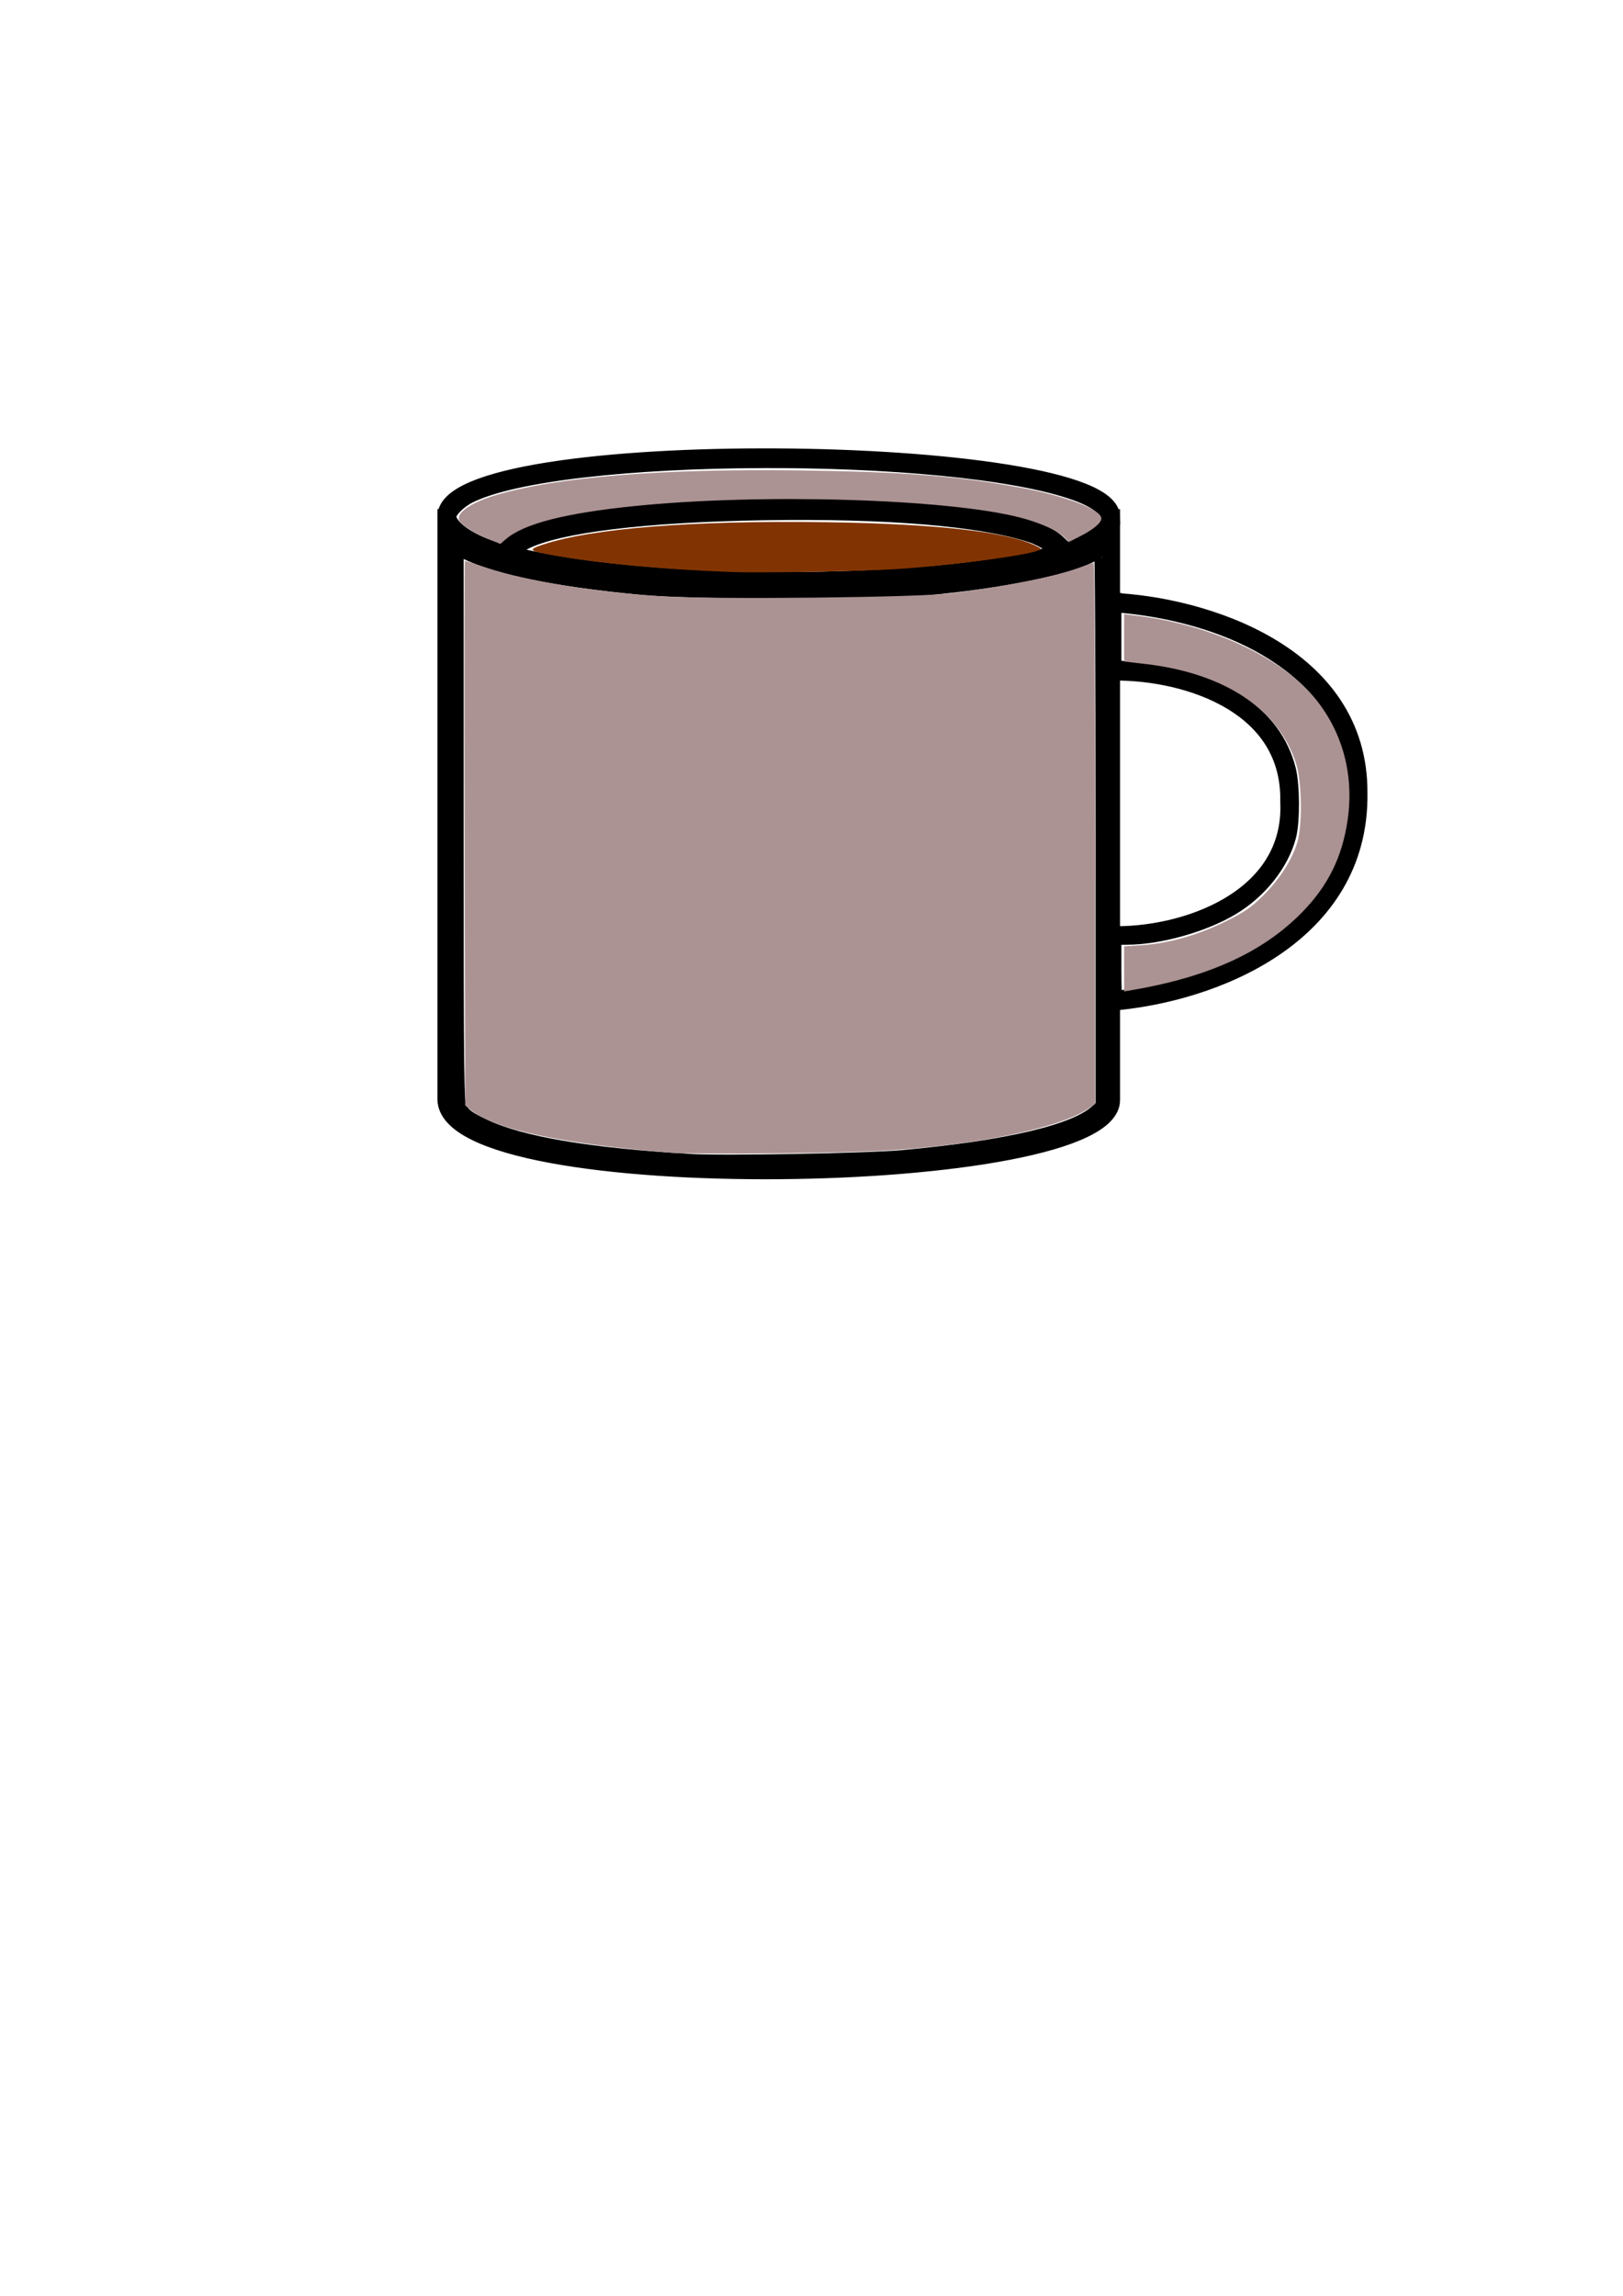 <?xml version="1.0" encoding="UTF-8" standalone="no"?>
<!-- Created with Inkscape (http://www.inkscape.org/) -->

<svg
   xmlns:dc="http://purl.org/dc/elements/1.1/"
   xmlns:cc="http://creativecommons.org/ns#"
   xmlns:rdf="http://www.w3.org/1999/02/22-rdf-syntax-ns#"
   xmlns:svg="http://www.w3.org/2000/svg"
   xmlns="http://www.w3.org/2000/svg"
   xmlns:sodipodi="http://sodipodi.sourceforge.net/DTD/sodipodi-0.dtd"
   xmlns:inkscape="http://www.inkscape.org/namespaces/inkscape"
   width="210mm"
   height="297mm"
   viewBox="0 0 210 297"
   version="1.1"
   id="svg8"
   sodipodi:docname="coffee.svg"
   inkscape:version="0.92.2 (5c3e80d, 2017-08-06)">
  <defs
     id="defs2" />
  <sodipodi:namedview
     id="base"
     pagecolor="#ffffff"
     bordercolor="#666666"
     borderopacity="1.0"
     inkscape:pageopacity="0.0"
     inkscape:pageshadow="2"
     inkscape:zoom="0.98994949"
     inkscape:cx="362.61614"
     inkscape:cy="748.27868"
     inkscape:document-units="mm"
     inkscape:current-layer="layer1"
     showgrid="false"
     inkscape:window-width="1317"
     inkscape:window-height="713"
     inkscape:window-x="0"
     inkscape:window-y="27"
     inkscape:window-maximized="1" />
  <g
     inkscape:label="Layer 1"
     inkscape:groupmode="layer"
     id="layer1">
    <path
       style="color:#000000;font-style:normal;font-variant:normal;font-weight:normal;font-stretch:normal;font-size:medium;line-height:normal;font-family:sans-serif;font-variant-ligatures:normal;font-variant-position:normal;font-variant-caps:normal;font-variant-numeric:normal;font-variant-alternates:normal;font-feature-settings:normal;text-indent:0;text-align:start;text-decoration:none;text-decoration-line:none;text-decoration-style:solid;text-decoration-color:#000000;letter-spacing:normal;word-spacing:normal;text-transform:none;writing-mode:lr-tb;direction:ltr;text-orientation:mixed;dominant-baseline:auto;baseline-shift:baseline;text-anchor:start;white-space:normal;shape-padding:0;clip-rule:nonzero;display:inline;overflow:visible;visibility:visible;opacity:1;isolation:auto;mix-blend-mode:normal;color-interpolation:sRGB;color-interpolation-filters:linearRGB;solid-color:#000000;solid-opacity:1;vector-effect:none;fill:#ff0000;fill-opacity:0.989;fill-rule:nonzero;stroke:#000000;stroke-width:2;stroke-linecap:butt;stroke-linejoin:miter;stroke-miterlimit:4;stroke-dasharray:none;stroke-dashoffset:0;stroke-opacity:1;color-rendering:auto;image-rendering:auto;shape-rendering:auto;text-rendering:auto;enable-background:accumulate"
       d="m 57.598,66.879 c -7e-6,5.67e-4 8e-6,0.001 0,0.002 v 75.371 0.002 c 0.021,0.846 0.395,1.632 1.059,2.348 0.664,0.715 1.617,1.366 2.818,1.959 2.402,1.187 5.797,2.149 9.857,2.902 8.121,1.507 18.902,2.176 29.664,2.084 10.762,-0.092 21.506,-0.947 29.547,-2.5 4.021,-0.776 7.365,-1.727 9.707,-2.85 1.171,-0.561 2.092,-1.165 2.723,-1.82 0.63,-0.655 0.971,-1.369 0.951,-2.127 v -0.002 -75.367 h -0.266 c -0.004,0.698 -0.323,1.35 -0.941,1.973 -0.618,0.623 -1.533,1.208 -2.705,1.746 -2.343,1.077 -5.705,1.968 -9.74,2.672 -8.07,1.407 -18.835,2.066 -29.592,2.014 -10.757,-0.053 -21.509,-0.818 -29.553,-2.252 -4.022,-0.717 -7.368,-1.602 -9.691,-2.643 -1.162,-0.52 -2.066,-1.081 -2.672,-1.67 -0.606,-0.589 -0.909,-1.196 -0.9,-1.838 v -0.002 z m 0.266,0.549 c 0.131,0.513 0.25,1.03 0.717,1.484 0.64,0.622 1.569,1.192 2.748,1.721 2.359,1.057 5.72,1.943 9.754,2.662 8.068,1.438 18.827,2.201 29.596,2.254 10.768,0.053 21.543,-0.606 29.639,-2.018 4.048,-0.706 7.426,-1.598 9.807,-2.691 1.19,-0.547 2.132,-1.144 2.783,-1.801 0.482,-0.485 0.614,-1.042 0.752,-1.596 v 74.809 0.002 c 0.018,0.676 -0.278,1.318 -0.875,1.939 -0.597,0.621 -1.493,1.213 -2.646,1.766 -2.306,1.105 -5.637,2.054 -9.645,2.828 -8.016,1.548 -18.748,2.404 -29.498,2.496 -10.75,0.092 -21.52,-0.58 -29.613,-2.082 -4.047,-0.751 -7.425,-1.709 -9.789,-2.877 -1.182,-0.584 -2.108,-1.221 -2.74,-1.902 -0.632,-0.681 -0.968,-1.399 -0.988,-2.172 v -0.002 z"
       id="path3777"
       inkscape:connector-curvature="0" />
    <path
       style="color:#000000;font-style:normal;font-variant:normal;font-weight:normal;font-stretch:normal;font-size:medium;line-height:normal;font-family:sans-serif;font-variant-ligatures:normal;font-variant-position:normal;font-variant-caps:normal;font-variant-numeric:normal;font-variant-alternates:normal;font-feature-settings:normal;text-indent:0;text-align:start;text-decoration:none;text-decoration-line:none;text-decoration-style:solid;text-decoration-color:#000000;letter-spacing:normal;word-spacing:normal;text-transform:none;writing-mode:lr-tb;direction:ltr;text-orientation:mixed;dominant-baseline:auto;baseline-shift:baseline;text-anchor:start;white-space:normal;shape-padding:0;clip-rule:nonzero;display:inline;overflow:visible;visibility:visible;opacity:1;isolation:auto;mix-blend-mode:normal;color-interpolation:sRGB;color-interpolation-filters:linearRGB;solid-color:#000000;solid-opacity:1;vector-effect:none;fill:#ff0000;fill-opacity:0.989;fill-rule:nonzero;stroke:#000000;stroke-width:2;stroke-linecap:butt;stroke-linejoin:miter;stroke-miterlimit:4;stroke-dasharray:none;stroke-dashoffset:0;stroke-opacity:1;color-rendering:auto;image-rendering:auto;shape-rendering:auto;text-rendering:auto;enable-background:accumulate"
       d="m 100.592,59.008 c -10.779,-0.065 -21.544,0.515 -29.6,1.791 -4.028,0.638 -7.378,1.448 -9.723,2.445 -1.172,0.499 -2.094,1.044 -2.725,1.646 -0.631,0.603 -0.971,1.273 -0.947,1.994 l 0.266,-0.008 c -0.021,-0.634 0.27,-1.227 0.865,-1.795 0.595,-0.568 1.49,-1.103 2.645,-1.594 2.308,-0.982 5.644,-1.792 9.66,-2.428 8.032,-1.272 18.79,-1.852 29.559,-1.787 10.769,0.065 21.553,0.774 29.643,2.078 4.045,0.652 7.415,1.456 9.768,2.395 1.176,0.469 2.097,0.973 2.717,1.502 0.62,0.528 0.934,1.071 0.939,1.635 l 0.266,-0.004 c -0.006,-0.661 -0.378,-1.274 -1.033,-1.832 -0.655,-0.558 -1.597,-1.071 -2.789,-1.547 -2.385,-0.952 -5.771,-1.754 -9.826,-2.408 -8.111,-1.308 -18.904,-2.019 -29.684,-2.084 z"
       id="path3779"
       inkscape:connector-curvature="0" />
    <path
       style="color:#000000;font-style:normal;font-variant:normal;font-weight:normal;font-stretch:normal;font-size:medium;line-height:normal;font-family:sans-serif;font-variant-ligatures:normal;font-variant-position:normal;font-variant-caps:normal;font-variant-numeric:normal;font-variant-alternates:normal;font-feature-settings:normal;text-indent:0;text-align:start;text-decoration:none;text-decoration-line:none;text-decoration-style:solid;text-decoration-color:#000000;letter-spacing:normal;word-spacing:normal;text-transform:none;writing-mode:lr-tb;direction:ltr;text-orientation:mixed;dominant-baseline:auto;baseline-shift:baseline;text-anchor:start;white-space:normal;shape-padding:0;clip-rule:nonzero;display:inline;overflow:visible;visibility:visible;opacity:1;isolation:auto;mix-blend-mode:normal;color-interpolation:sRGB;color-interpolation-filters:linearRGB;solid-color:#000000;solid-opacity:1;vector-effect:none;fill:#ff0000;fill-opacity:0.989;fill-rule:nonzero;stroke:#000000;stroke-width:2;stroke-linecap:butt;stroke-linejoin:miter;stroke-miterlimit:4;stroke-dasharray:none;stroke-dashoffset:0;stroke-opacity:1;color-rendering:auto;image-rendering:auto;shape-rendering:auto;text-rendering:auto;enable-background:accumulate"
       d="m 144.064,77.707 -0.012,0.264 c 5.64,0.249 13.591,1.891 20.102,5.732 6.511,3.842 11.58,9.863 11.518,18.918 v 0.002 0.002 c 0.118,9.162 -4.538,15.601 -10.908,19.902 -6.37,4.301 -14.456,6.449 -21.146,6.98 l 0.019,0.264 c 6.73,-0.535 14.851,-2.689 21.273,-7.025 6.422,-4.336 11.144,-10.87 11.025,-20.123 0.063,-9.155 -5.083,-15.274 -11.646,-19.146 -6.563,-3.873 -14.545,-5.519 -20.225,-5.77 z"
       id="path3781"
       inkscape:connector-curvature="0" />
    <path
       style="color:#000000;font-style:normal;font-variant:normal;font-weight:normal;font-stretch:normal;font-size:medium;line-height:normal;font-family:sans-serif;font-variant-ligatures:normal;font-variant-position:normal;font-variant-caps:normal;font-variant-numeric:normal;font-variant-alternates:normal;font-feature-settings:normal;text-indent:0;text-align:start;text-decoration:none;text-decoration-line:none;text-decoration-style:solid;text-decoration-color:#000000;letter-spacing:normal;word-spacing:normal;text-transform:none;writing-mode:lr-tb;direction:ltr;text-orientation:mixed;dominant-baseline:auto;baseline-shift:baseline;text-anchor:start;white-space:normal;shape-padding:0;clip-rule:nonzero;display:inline;overflow:visible;visibility:visible;opacity:1;isolation:auto;mix-blend-mode:normal;color-interpolation:sRGB;color-interpolation-filters:linearRGB;solid-color:#000000;solid-opacity:1;vector-effect:none;fill:#ff0000;fill-opacity:0.989;fill-rule:nonzero;stroke:#000000;stroke-width:2;stroke-linecap:butt;stroke-linejoin:miter;stroke-miterlimit:4;stroke-dasharray:none;stroke-dashoffset:0;stroke-opacity:1;color-rendering:auto;image-rendering:auto;shape-rendering:auto;text-rendering:auto;enable-background:accumulate"
       d="m 143.52,86.793 0.01,0.266 c 4.312,-0.151 10.172,0.722 14.906,3.275 4.734,2.553 8.342,6.762 8.217,13.34 v 0.004 0.006 c 0.307,6.306 -3.065,10.648 -7.723,13.398 -4.658,2.75 -10.6,3.886 -15.361,3.725 l -0.01,0.264 c 4.81,0.163 10.791,-0.976 15.506,-3.76 4.713,-2.783 8.162,-7.23 7.854,-13.631 v -0.004 c 0.125,-6.674 -3.564,-10.99 -8.355,-13.574 -4.792,-2.584 -10.687,-3.461 -15.043,-3.309 z"
       id="path3783"
       inkscape:connector-curvature="0" />
    <path
       style="color:#000000;font-style:normal;font-variant:normal;font-weight:normal;font-stretch:normal;font-size:medium;line-height:normal;font-family:sans-serif;font-variant-ligatures:normal;font-variant-position:normal;font-variant-caps:normal;font-variant-numeric:normal;font-variant-alternates:normal;font-feature-settings:normal;text-indent:0;text-align:start;text-decoration:none;text-decoration-line:none;text-decoration-style:solid;text-decoration-color:#000000;letter-spacing:normal;word-spacing:normal;text-transform:none;writing-mode:lr-tb;direction:ltr;text-orientation:mixed;dominant-baseline:auto;baseline-shift:baseline;text-anchor:start;white-space:normal;shape-padding:0;clip-rule:nonzero;display:inline;overflow:visible;visibility:visible;opacity:1;isolation:auto;mix-blend-mode:normal;color-interpolation:sRGB;color-interpolation-filters:linearRGB;solid-color:#000000;solid-opacity:1;vector-effect:none;fill:#ff0000;fill-opacity:0.989;fill-rule:nonzero;stroke:#000000;stroke-width:2;stroke-linecap:butt;stroke-linejoin:miter;stroke-miterlimit:4;stroke-dasharray:none;stroke-dashoffset:0;stroke-opacity:1;color-rendering:auto;image-rendering:auto;shape-rendering:auto;text-rendering:auto;enable-background:accumulate"
       d="m 101.562,65.658 c -8.914,0.042 -17.827,0.577 -24.541,1.572 -3.357,0.498 -6.163,1.109 -8.152,1.838 -0.995,0.364 -1.785,0.757 -2.342,1.188 -0.556,0.43 -0.887,0.907 -0.912,1.43 l 0.266,0.012 c 0.02,-0.419 0.285,-0.829 0.807,-1.232 0.522,-0.403 1.292,-0.79 2.271,-1.148 1.959,-0.718 4.755,-1.328 8.102,-1.824 6.694,-0.992 15.598,-1.526 24.502,-1.568 8.904,-0.042 17.809,0.407 24.502,1.379 3.347,0.486 6.142,1.102 8.1,1.848 0.979,0.373 1.748,0.78 2.27,1.209 0.522,0.429 0.79,0.873 0.811,1.338 l 0.264,-0.012 c -0.024,-0.56 -0.35,-1.073 -0.906,-1.531 -0.557,-0.458 -1.349,-0.871 -2.344,-1.25 -1.99,-0.758 -4.797,-1.376 -8.154,-1.863 -6.715,-0.975 -15.627,-1.425 -24.541,-1.383 z"
       id="path3785"
       inkscape:connector-curvature="0" />
    <path
       style="color:#000000;font-style:normal;font-variant:normal;font-weight:normal;font-stretch:normal;font-size:medium;line-height:normal;font-family:sans-serif;font-variant-ligatures:normal;font-variant-position:normal;font-variant-caps:normal;font-variant-numeric:normal;font-variant-alternates:normal;font-feature-settings:normal;text-indent:0;text-align:start;text-decoration:none;text-decoration-line:none;text-decoration-style:solid;text-decoration-color:#000000;letter-spacing:normal;word-spacing:normal;text-transform:none;writing-mode:lr-tb;direction:ltr;text-orientation:mixed;dominant-baseline:auto;baseline-shift:baseline;text-anchor:start;white-space:normal;shape-padding:0;clip-rule:nonzero;display:inline;overflow:visible;visibility:visible;opacity:1;isolation:auto;mix-blend-mode:normal;color-interpolation:sRGB;color-interpolation-filters:linearRGB;solid-color:#000000;solid-opacity:1;vector-effect:none;fill-opacity:0.989;fill-rule:nonzero;stroke:#000000;stroke-width:2;stroke-linecap:butt;stroke-linejoin:miter;stroke-miterlimit:4;stroke-dasharray:none;stroke-dashoffset:0;stroke-opacity:1;color-rendering:auto;image-rendering:auto;shape-rendering:auto;text-rendering:auto;enable-background:accumulate;fill:#ff0000"
       d="m 98.868,66.036 c -7.776,0.125 -14.459,0.53 -19.741,1.179 -5.283,0.648 -9.161,1.535 -11.351,2.644 -0.642,0.325 -1.169,0.719 -1.488,1.081 -0.16,0.181 -0.27,0.352 -0.311,0.523 -0.041,0.171 0.019,0.362 0.174,0.458 0.05,0.031 0.083,0.037 0.145,0.056 0.062,0.019 0.143,0.041 0.242,0.067 0.198,0.051 0.466,0.115 0.788,0.188 0.644,0.146 1.499,0.327 2.412,0.509 5.453,1.088 12.667,1.881 20.708,2.277 13.353,0.658 29.116,0.011 38.783,-1.594 1.944,-0.323 3.917,-0.723 5.407,-1.078 0.745,-0.178 1.369,-0.344 1.81,-0.485 0.221,-0.07 0.395,-0.134 0.522,-0.193 0.063,-0.029 0.114,-0.057 0.158,-0.089 0.043,-0.032 0.099,-0.071 0.099,-0.168 0,-0.108 -0.048,-0.202 -0.116,-0.299 -0.068,-0.097 -0.16,-0.197 -0.273,-0.303 -0.227,-0.212 -0.538,-0.445 -0.897,-0.678 -0.718,-0.466 -1.626,-0.931 -2.414,-1.19 -6.526,-2.142 -18.74,-3.16 -34.656,-2.904 z m 0.005,0.267 c 15.902,-0.256 28.112,0.771 34.568,2.891 0.756,0.248 1.652,0.706 2.352,1.161 0.35,0.227 0.651,0.454 0.86,0.649 0.104,0.097 0.185,0.187 0.236,0.26 0.04,0.057 0.046,0.087 0.052,0.112 -0.021,0.013 -0.044,0.028 -0.087,0.048 -0.108,0.05 -0.275,0.112 -0.49,0.181 -0.43,0.137 -1.05,0.303 -1.791,0.48 -1.482,0.353 -3.451,0.753 -5.389,1.074 -9.632,1.599 -25.392,2.248 -38.726,1.591 -8.031,-0.395 -15.235,-1.188 -20.669,-2.272 -0.911,-0.182 -1.765,-0.363 -2.405,-0.508 -0.32,-0.072 -0.587,-0.136 -0.78,-0.186 -0.097,-0.025 -0.175,-0.046 -0.231,-0.063 -0.056,-0.017 -0.1,-0.039 -0.082,-0.027 -0.07,-0.043 -0.078,-0.071 -0.055,-0.169 0.023,-0.098 0.109,-0.247 0.252,-0.409 0.286,-0.324 0.791,-0.706 1.408,-1.019 2.127,-1.078 5.994,-1.971 11.263,-2.617 5.269,-0.647 11.945,-1.052 19.714,-1.177 z"
       id="path3787"
       inkscape:connector-curvature="0" />
    <path
       style="color:#000000;font-style:normal;font-variant:normal;font-weight:normal;font-stretch:normal;font-size:medium;line-height:normal;font-family:sans-serif;font-variant-ligatures:normal;font-variant-position:normal;font-variant-caps:normal;font-variant-numeric:normal;font-variant-alternates:normal;font-feature-settings:normal;text-indent:0;text-align:start;text-decoration:none;text-decoration-line:none;text-decoration-style:solid;text-decoration-color:#000000;letter-spacing:normal;word-spacing:normal;text-transform:none;writing-mode:lr-tb;direction:ltr;text-orientation:mixed;dominant-baseline:auto;baseline-shift:baseline;text-anchor:start;white-space:normal;shape-padding:0;clip-rule:nonzero;display:inline;overflow:visible;visibility:visible;opacity:1;isolation:auto;mix-blend-mode:normal;color-interpolation:sRGB;color-interpolation-filters:linearRGB;solid-color:#000000;solid-opacity:1;vector-effect:none;fill-opacity:0.989;fill-rule:nonzero;stroke:#000000;stroke-width:2;stroke-linecap:butt;stroke-linejoin:miter;stroke-miterlimit:4;stroke-dasharray:none;stroke-dashoffset:0;stroke-opacity:1;color-rendering:auto;image-rendering:auto;shape-rendering:auto;text-rendering:auto;enable-background:accumulate;fill:#ff0000"
       d="m 98.316,59.287 c -8.103,0.037 -16.07,0.441 -22.748,1.209 -6.678,0.768 -12.063,1.893 -15.032,3.397 -0.708,0.359 -1.39,0.877 -1.901,1.403 -0.511,0.526 -0.864,1.044 -0.863,1.486 0.002,0.795 0.657,1.631 1.715,2.415 1.058,0.785 2.537,1.519 4.25,2.067 0.909,0.291 1.368,0.44 1.651,0.463 0.071,0.005 0.133,0.003 0.193,-0.015 0.06,-0.018 0.116,-0.06 0.149,-0.111 0.067,-0.102 0.06,-0.204 0.06,-0.317 0,-0.194 0.117,-0.427 0.372,-0.68 0.254,-0.253 0.638,-0.521 1.133,-0.787 0.989,-0.531 2.418,-1.054 4.141,-1.489 7.939,-2.005 24.913,-3.083 39.184,-2.48 7.713,0.326 13.637,0.854 17.941,1.614 4.304,0.76 6.986,1.762 8.202,2.978 l 1.112,1.113 2.074,-0.985 c 1.25,-0.594 2.179,-1.197 2.791,-1.811 0.611,-0.613 0.908,-1.247 0.854,-1.877 -0.055,-0.63 -0.456,-1.229 -1.167,-1.785 -0.711,-0.557 -1.736,-1.079 -3.079,-1.565 -8.087,-2.926 -24.824,-4.316 -41.03,-4.243 z m 0.002,0.267 c 16.19,-0.073 32.936,1.332 40.937,4.227 1.326,0.48 2.329,0.995 3.005,1.524 0.676,0.53 1.019,1.066 1.066,1.598 0.046,0.532 -0.2,1.086 -0.777,1.666 -0.577,0.579 -1.483,1.173 -2.716,1.758 l -1.903,0.904 -0.979,-0.979 c -1.301,-1.301 -4.02,-2.289 -8.344,-3.052 -4.325,-0.764 -10.257,-1.292 -17.976,-1.618 -14.293,-0.604 -31.256,0.467 -39.26,2.488 -1.739,0.439 -3.183,0.966 -4.202,1.513 -0.509,0.274 -0.913,0.552 -1.195,0.833 -0.282,0.281 -0.45,0.571 -0.45,0.869 0,0.107 -0.015,0.168 -0.017,0.171 -7.78e-4,0.001 0.007,-0.002 -0.005,0.002 -0.011,0.004 -0.042,0.008 -0.092,0.004 -0.202,-0.016 -0.682,-0.16 -1.591,-0.451 -1.69,-0.541 -3.146,-1.266 -4.172,-2.027 -1.026,-0.761 -1.605,-1.559 -1.607,-2.201 -6.16e-4,-0.28 0.299,-0.796 0.788,-1.299 0.489,-0.503 1.153,-1.008 1.83,-1.351 2.9,-1.469 8.276,-2.604 14.941,-3.37 6.665,-0.766 14.624,-1.17 22.719,-1.207 z"
       id="path3791"
       inkscape:connector-curvature="0" />
    <path
       style="color:#000000;font-style:normal;font-variant:normal;font-weight:normal;font-stretch:normal;font-size:medium;line-height:normal;font-family:sans-serif;font-variant-ligatures:normal;font-variant-position:normal;font-variant-caps:normal;font-variant-numeric:normal;font-variant-alternates:normal;font-feature-settings:normal;text-indent:0;text-align:start;text-decoration:none;text-decoration-line:none;text-decoration-style:solid;text-decoration-color:#000000;letter-spacing:normal;word-spacing:normal;text-transform:none;writing-mode:lr-tb;direction:ltr;text-orientation:mixed;dominant-baseline:auto;baseline-shift:baseline;text-anchor:start;white-space:normal;shape-padding:0;clip-rule:nonzero;display:inline;overflow:visible;visibility:visible;opacity:1;isolation:auto;mix-blend-mode:normal;color-interpolation:sRGB;color-interpolation-filters:linearRGB;solid-color:#000000;solid-opacity:1;vector-effect:none;fill-opacity:0.989;fill-rule:nonzero;stroke:#000000;stroke-width:2;stroke-linecap:butt;stroke-linejoin:miter;stroke-miterlimit:4;stroke-dasharray:none;stroke-dashoffset:0;stroke-opacity:1;color-rendering:auto;image-rendering:auto;shape-rendering:auto;text-rendering:auto;enable-background:accumulate;fill:#ff0000"
       d="m 143.832,77.879 v 4.383 4.357 l 3.261,0.328 c 10.645,1.07 17.504,5.58 19.319,12.644 0.499,1.943 0.518,6.728 0.038,8.531 -0.927,3.481 -3.719,6.985 -7.25,9.083 -3.625,2.154 -9.322,3.745 -13.399,3.745 h -1.969 v 4.277 c 0,1.14 0.015,2.177 0.04,2.93 0.012,0.377 0.027,0.682 0.043,0.896 0.008,0.107 0.017,0.19 0.026,0.253 0.005,0.031 0.01,0.056 0.018,0.083 0.004,0.013 0.009,0.027 0.022,0.048 0.013,0.021 0.047,0.067 0.119,0.067 0.036,0 0.052,-0.003 0.097,-0.009 0.045,-0.005 0.105,-0.013 0.179,-0.023 0.149,-0.02 0.355,-0.049 0.604,-0.084 0.497,-0.071 1.164,-0.169 1.88,-0.276 13.514,-2.03 24.031,-8.956 27.355,-18.072 2.026,-5.555 1.892,-12.197 -0.35,-16.981 -1.927,-4.112 -4.757,-7.198 -9.099,-9.929 -5.057,-3.181 -11.81,-5.321 -19.117,-6.064 z m 0.267,0.296 1.523,0.155 c 7.272,0.739 13.99,2.871 19.002,6.024 4.309,2.71 7.092,5.749 8.999,9.816 2.204,4.702 2.342,11.29 0.341,16.776 -3.277,8.986 -13.698,15.88 -27.144,17.9 -0.716,0.108 -1.382,0.205 -1.878,0.276 -0.248,0.035 -0.454,0.064 -0.602,0.084 -0.059,0.008 -0.1,0.013 -0.14,0.018 -0.007,-0.049 -0.013,-0.106 -0.02,-0.192 -0.016,-0.207 -0.031,-0.51 -0.043,-0.884 -0.025,-0.749 -0.04,-1.783 -0.04,-2.921 v -4.009 h 1.702 c 4.146,0 9.855,-1.596 13.536,-3.783 3.59,-2.133 6.422,-5.678 7.371,-9.244 0.51,-1.915 0.487,-6.625 -0.037,-8.666 -1.849,-7.195 -8.844,-11.768 -19.552,-12.844 l -3.02,-0.303 v -4.115 z"
       id="path3793"
       inkscape:connector-curvature="0" />
    <path
       style="opacity:1;fill:none;fill-opacity:0.989;stroke:#000000;stroke-width:7.636;stroke-miterlimit:4;stroke-dasharray:none;stroke-opacity:1"
       d="m 337.237,567.159 c -50.046,-2.957 -83.105,-8.556 -101.015,-17.107 -7.808,-3.728 -9.382,-4.854 -11.916,-8.531 -1.601,-2.323 -1.721,-12.029 -1.721,-138.664 V 266.691 l 4.274,2.18 c 15.324,7.818 44.278,13.75 86.64,17.751 24.008,2.268 112.122,2.586 135.866,0.491 40.68,-3.59 75.676,-10.86 85.543,-17.771 1.257,-0.88 2.638,-1.6 3.07,-1.6 0.432,0 0.785,61.282 0.785,136.182 v 136.182 l -2.778,2.606 c -10.647,9.987 -43.751,17.828 -95.207,22.549 -16.597,1.523 -87.803,2.828 -103.541,1.898 z"
       id="path4961"
       inkscape:connector-curvature="0"
       transform="scale(0.265)" />
    <path
       style="opacity:1;fill:#ac9393;fill-opacity:0.989;stroke:none;stroke-width:7.712;stroke-miterlimit:4;stroke-dasharray:none;stroke-opacity:1"
       d="m 327.136,562.683 c -52.965,-4.294 -85.848,-11.361 -97.48,-20.949 l -2.525,-2.082 -0.278,-132.925 c -0.153,-73.108 -0.077,-132.924 0.169,-132.924 0.246,0 5.144,1.561 10.884,3.468 18.866,6.268 52.16,11.689 84.72,13.794 25.907,1.675 126.179,0.633 142.395,-1.48 28.639,-3.731 51.195,-8.314 62.989,-12.796 2.858,-1.086 5.538,-1.975 5.954,-1.976 0.417,-2.8e-4 0.755,59.434 0.751,132.077 l -0.007,132.077 -3.276,2.223 c -13.882,9.418 -53.298,17.643 -97.989,20.446 -22.336,1.401 -93.315,2.1 -106.308,1.046 z"
       id="path5097"
       inkscape:connector-curvature="0"
       transform="scale(0.265)" />
    <path
       style="opacity:1;fill:#ac9393;fill-opacity:0.989;stroke:none;stroke-width:7.712;stroke-miterlimit:4;stroke-dasharray:none;stroke-opacity:1"
       d="m 548.864,472.999 v -11.008 l 8.839,-0.594 c 12.928,-0.869 27.229,-4.921 40.501,-11.473 9.434,-4.657 12.737,-6.93 18.688,-12.861 7.95,-7.922 13.961,-17.324 16.546,-25.879 2.528,-8.366 2.197,-29.649 -0.598,-38.386 -8.529,-26.664 -35.001,-44.168 -73.58,-48.653 l -10.396,-1.208 v -11.551 -11.551 l 5.808,0.69 c 36.9,4.385 71.65,20.633 88.037,41.165 13.025,16.318 18.424,36.935 15.314,58.474 -2.631,18.222 -9.562,32.268 -22.345,45.286 -19.092,19.443 -45.437,31.471 -83.027,37.909 l -3.788,0.649 z"
       id="path5099"
       inkscape:connector-curvature="0"
       transform="scale(0.265)" />
    <path
       style="opacity:1;fill:#ac9393;fill-opacity:0.989;stroke:none;stroke-width:7.712;stroke-miterlimit:4;stroke-dasharray:none;stroke-opacity:1"
       d="m 238.234,263.068 c -6.956,-2.83 -13.209,-6.916 -14.087,-9.205 -1.382,-3.601 6.199,-8.707 18.136,-12.216 30.145,-8.861 80.245,-12.91 148.399,-11.994 50.808,0.683 76.424,2.679 107.436,8.372 22.124,4.061 39.635,10.718 39.635,15.067 0,2.141 -3.838,5.38 -10.225,8.63 l -5.68,2.889 -2.229,-2.373 c -2.908,-3.095 -12.097,-7.175 -21.686,-9.627 -35.914,-9.185 -126.876,-11.851 -188.474,-5.524 -33.565,3.448 -53.455,8.546 -62.266,15.96 l -2.937,2.471 z"
       id="path5101"
       inkscape:connector-curvature="0"
       transform="scale(0.265)" />
    <path
       style="opacity:1;fill:#803300;fill-opacity:0.989;stroke:none;stroke-width:7.712;stroke-miterlimit:4;stroke-dasharray:none;stroke-opacity:1"
       d="m 357.44,279.259 c -32.255,-1.215 -61.96,-3.902 -83.781,-7.578 -15.848,-2.67 -16.558,-3.159 -8.484,-5.846 23.872,-7.944 72.935,-11.831 137.722,-10.91 54.459,0.774 89.146,4.682 103.013,11.605 2.749,1.373 2.836,1.565 1.01,2.239 -7.201,2.655 -42.463,7.287 -68.668,9.019 -16.691,1.103 -66.505,2.01 -80.812,1.471 z"
       id="path5103"
       inkscape:connector-curvature="0"
       transform="scale(0.265)" />
  </g>
</svg>
